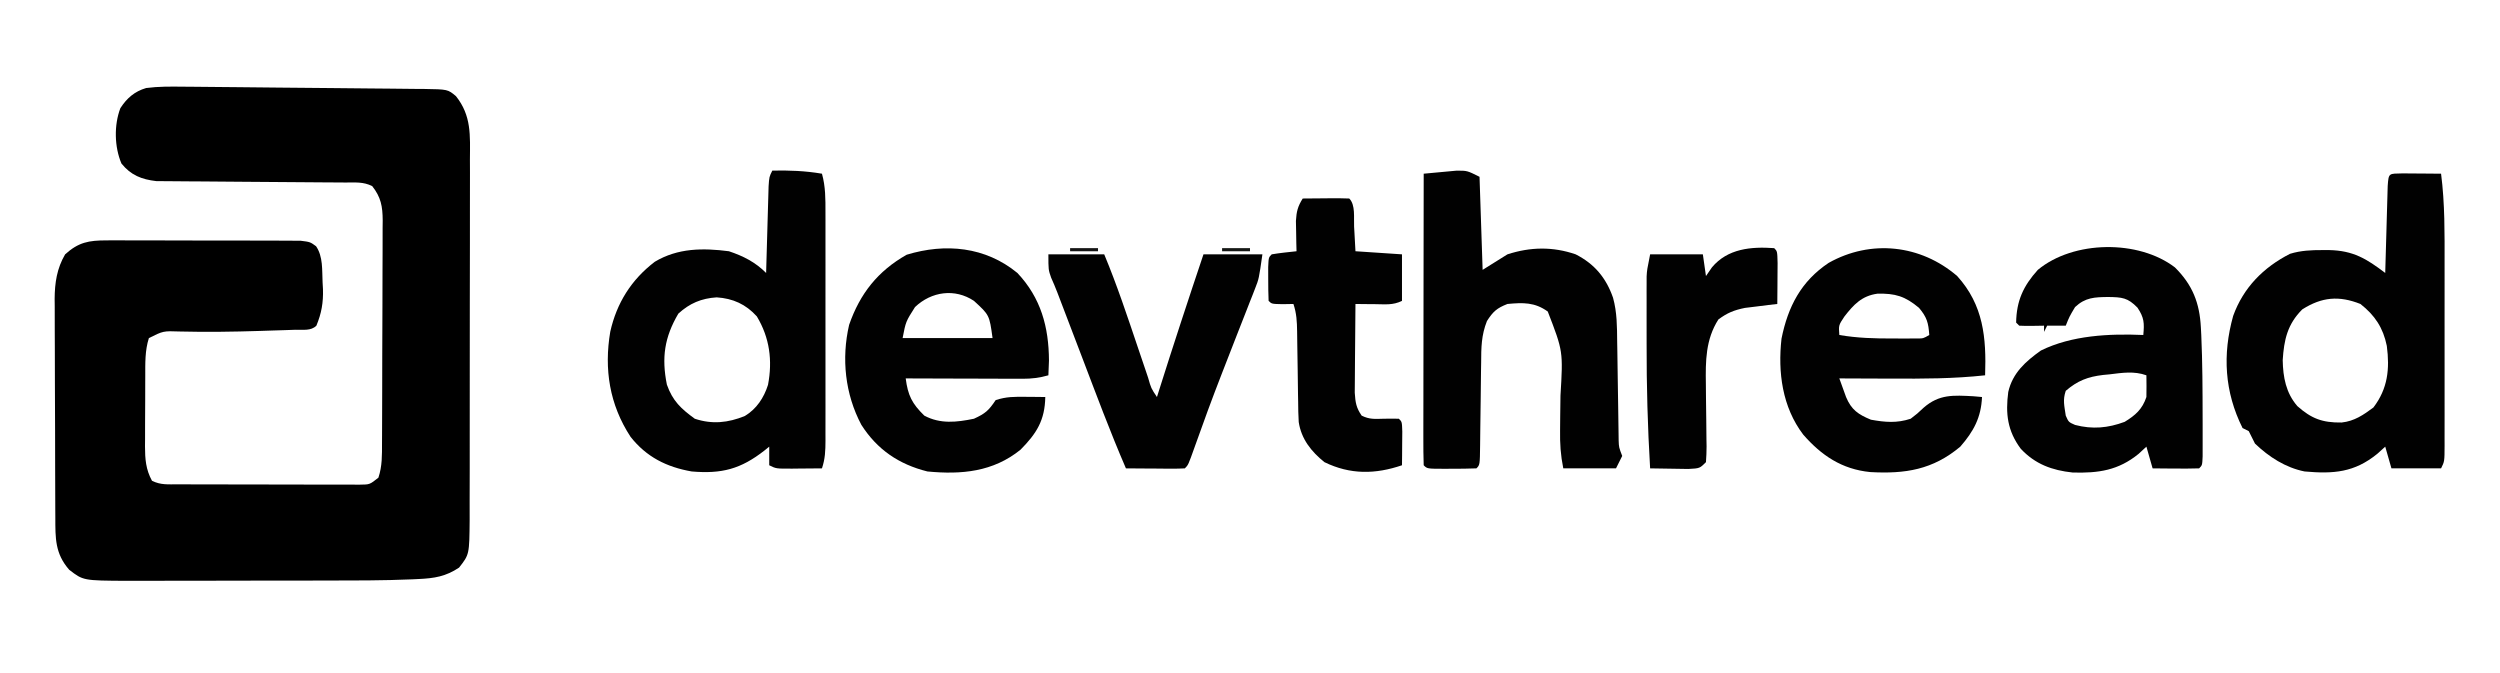 <?xml version="1.0" encoding="UTF-8"?>
<svg version="1.1" xmlns="http://www.w3.org/2000/svg" width="806" height="217">
<path d="M0 0 C1.352 0.01 1.352 0.01 2.731 0.019 C5.704 0.042 8.677 0.073 11.65 0.104 C13.718 0.123 15.787 0.143 17.855 0.161 C22.187 0.202 26.518 0.248 30.85 0.295 C36.404 0.356 41.958 0.403 47.512 0.446 C51.782 0.482 56.051 0.526 60.321 0.573 C62.369 0.594 64.417 0.612 66.465 0.626 C69.326 0.648 72.186 0.682 75.047 0.719 C75.894 0.722 76.742 0.726 77.615 0.73 C85.331 0.855 85.331 0.855 87.959 3.053 C92.99 9.367 92.52 15.696 92.46 23.513 C92.464 24.873 92.47 26.234 92.477 27.595 C92.491 31.275 92.48 34.954 92.463 38.634 C92.449 42.492 92.456 46.35 92.459 50.208 C92.462 56.685 92.449 63.162 92.425 69.639 C92.399 77.12 92.397 84.6 92.409 92.081 C92.419 99.288 92.413 106.496 92.399 113.703 C92.393 116.766 92.393 119.828 92.398 122.891 C92.403 126.498 92.393 130.106 92.371 133.713 C92.363 135.663 92.37 137.613 92.376 139.564 C92.281 150.825 92.281 150.825 88.959 155.053 C84.672 157.913 81.006 158.495 75.917 158.73 C75.23 158.763 74.542 158.797 73.834 158.831 C64.436 159.234 55.027 159.218 45.623 159.221 C43.607 159.225 41.591 159.228 39.575 159.232 C35.382 159.237 31.188 159.239 26.994 159.239 C21.642 159.239 16.289 159.252 10.937 159.27 C6.786 159.281 2.636 159.283 -1.515 159.282 C-3.488 159.283 -5.462 159.288 -7.435 159.295 C-10.195 159.305 -12.955 159.302 -15.715 159.296 C-16.514 159.302 -17.313 159.308 -18.136 159.313 C-32.222 159.236 -32.222 159.236 -36.739 155.738 C-41.313 150.509 -41.193 145.56 -41.202 138.924 C-41.207 138.107 -41.212 137.29 -41.217 136.448 C-41.232 133.749 -41.239 131.05 -41.244 128.35 C-41.25 126.47 -41.256 124.589 -41.262 122.708 C-41.272 118.764 -41.278 114.819 -41.281 110.875 C-41.287 105.834 -41.311 100.793 -41.339 95.751 C-41.358 91.865 -41.363 87.979 -41.365 84.092 C-41.368 82.234 -41.376 80.377 -41.389 78.519 C-41.406 75.913 -41.404 73.307 -41.398 70.701 C-41.407 69.941 -41.416 69.181 -41.426 68.399 C-41.386 63.225 -40.703 58.573 -38.041 54.053 C-33.726 50.15 -30.429 49.553 -24.707 49.552 C-23.644 49.544 -23.644 49.544 -22.561 49.535 C-20.238 49.523 -17.915 49.539 -15.592 49.557 C-13.971 49.557 -12.35 49.556 -10.729 49.553 C-7.341 49.552 -3.953 49.564 -0.564 49.587 C3.78 49.615 8.124 49.613 12.469 49.6 C15.812 49.593 19.155 49.601 22.498 49.613 C24.101 49.618 25.703 49.618 27.306 49.614 C29.542 49.611 31.776 49.628 34.012 49.649 C35.284 49.655 36.556 49.66 37.867 49.666 C40.959 50.053 40.959 50.053 42.861 51.441 C45.149 54.802 44.771 59.108 44.959 63.053 C45 63.787 45.041 64.52 45.084 65.276 C45.217 69.601 44.614 73.061 42.959 77.053 C41.19 78.823 38.623 78.289 36.22 78.37 C35.016 78.412 33.812 78.454 32.572 78.497 C31.276 78.536 29.981 78.575 28.646 78.616 C27.337 78.66 26.028 78.704 24.68 78.749 C16.1 79.018 7.534 79.147 -1.048 78.929 C-6.412 78.739 -6.412 78.739 -11.041 81.053 C-12.329 85.096 -12.203 89.16 -12.209 93.362 C-12.213 94.166 -12.216 94.97 -12.219 95.798 C-12.224 97.495 -12.227 99.192 -12.227 100.889 C-12.229 103.478 -12.247 106.067 -12.266 108.657 C-12.269 110.309 -12.271 111.96 -12.272 113.612 C-12.279 114.383 -12.286 115.154 -12.294 115.948 C-12.276 120.07 -12.035 123.4 -10.041 127.053 C-7.2 128.474 -4.796 128.189 -1.62 128.199 C-0.632 128.204 -0.632 128.204 0.376 128.209 C2.559 128.218 4.741 128.22 6.924 128.221 C8.438 128.225 9.953 128.228 11.467 128.232 C14.644 128.238 17.821 128.239 20.998 128.239 C25.071 128.239 29.144 128.252 33.218 128.27 C36.346 128.281 39.475 128.283 42.604 128.282 C44.106 128.283 45.607 128.288 47.109 128.295 C49.209 128.305 51.308 128.302 53.408 128.296 C54.603 128.298 55.798 128.299 57.03 128.301 C60.15 128.275 60.15 128.275 62.959 126.053 C64.209 122.304 64.114 118.804 64.12 114.898 C64.125 114.066 64.13 113.235 64.135 112.379 C64.15 109.627 64.156 106.876 64.162 104.124 C64.168 102.212 64.173 100.3 64.179 98.388 C64.19 94.378 64.195 90.368 64.199 86.359 C64.204 81.222 64.228 76.085 64.257 70.948 C64.276 66.998 64.281 63.048 64.282 59.099 C64.285 57.205 64.293 55.311 64.306 53.417 C64.324 50.767 64.322 48.118 64.315 45.468 C64.324 44.687 64.334 43.905 64.343 43.1 C64.308 38.58 63.78 35.639 60.959 32.053 C58.065 30.607 55.542 30.913 52.309 30.896 C51.626 30.891 50.943 30.886 50.239 30.88 C48.753 30.87 47.268 30.861 45.782 30.854 C43.428 30.842 41.073 30.823 38.719 30.801 C32.025 30.739 25.331 30.686 18.636 30.652 C14.542 30.631 10.449 30.596 6.355 30.551 C4.797 30.537 3.239 30.528 1.681 30.525 C-0.505 30.52 -2.689 30.497 -4.874 30.47 C-6.116 30.462 -7.358 30.454 -8.638 30.445 C-13.41 29.896 -16.842 28.537 -19.889 24.768 C-22.16 19.417 -22.311 12.415 -20.244 6.944 C-18.158 3.702 -15.65 1.525 -11.919 0.432 C-7.932 -0.092 -4.016 -0.047 0 0 Z " fill="#000000" transform="translate(59.041,27.947)"/>
<path d="M0 0 C1.488 0.007 2.977 0.019 4.465 0.035 C5.223 0.04 5.982 0.044 6.764 0.049 C8.643 0.061 10.523 0.079 12.402 0.098 C13.652 9.78 13.548 19.416 13.535 29.16 C13.536 31.002 13.537 32.844 13.538 34.686 C13.54 38.525 13.537 42.364 13.533 46.204 C13.527 51.131 13.53 56.058 13.536 60.986 C13.54 64.779 13.539 68.573 13.536 72.366 C13.535 74.184 13.536 76.002 13.539 77.821 C13.541 80.35 13.537 82.88 13.532 85.41 C13.534 86.163 13.536 86.917 13.538 87.693 C13.517 92.869 13.517 92.869 12.402 95.098 C7.122 95.098 1.842 95.098 -3.598 95.098 C-4.258 92.788 -4.918 90.478 -5.598 88.098 C-6.443 88.861 -7.289 89.624 -8.16 90.41 C-15.538 96.422 -22.257 96.932 -31.598 96.098 C-37.744 94.864 -43.103 91.413 -47.598 87.098 C-48.283 85.774 -48.952 84.441 -49.598 83.098 C-50.258 82.768 -50.918 82.438 -51.598 82.098 C-57.404 70.463 -58.114 58.425 -54.629 45.953 C-51.336 36.837 -44.904 30.316 -36.309 25.93 C-32.793 24.851 -29.43 24.715 -25.785 24.723 C-25.074 24.724 -24.363 24.724 -23.63 24.725 C-15.894 24.9 -11.635 27.517 -5.598 32.098 C-5.56 30.697 -5.56 30.697 -5.522 29.268 C-5.427 25.814 -5.328 22.361 -5.225 18.908 C-5.182 17.411 -5.14 15.915 -5.1 14.418 C-5.043 12.271 -4.979 10.124 -4.914 7.977 C-4.877 6.683 -4.841 5.39 -4.803 4.057 C-4.504 -0.254 -4.449 0.121 0 0 Z M-32.348 43.848 C-37.134 48.634 -38.241 53.645 -38.652 60.219 C-38.548 65.733 -37.614 70.757 -33.941 75.02 C-29.413 79.049 -25.86 80.407 -19.656 80.316 C-15.552 79.88 -12.648 77.878 -9.41 75.473 C-4.762 69.382 -4.113 63.058 -5.09 55.609 C-6.266 49.792 -8.946 45.738 -13.598 42.098 C-20.477 39.369 -26.023 39.823 -32.348 43.848 Z " fill="#010101" transform="translate(774.598,55.902)"/>
<path d="M0 0 C5.458 -0.111 10.615 0.083 16 1 C17.162 5.163 17.14 9.191 17.129 13.485 C17.132 14.766 17.132 14.766 17.135 16.073 C17.139 18.894 17.136 21.714 17.133 24.535 C17.133 26.495 17.134 28.455 17.136 30.415 C17.137 34.522 17.135 38.628 17.13 42.735 C17.125 48.003 17.128 53.271 17.134 58.54 C17.138 62.586 17.136 66.633 17.134 70.679 C17.133 72.622 17.134 74.565 17.136 76.508 C17.139 79.22 17.135 81.932 17.129 84.645 C17.131 85.451 17.133 86.256 17.136 87.087 C17.123 90.32 17.03 92.91 16 96 C13.542 96.027 11.083 96.047 8.625 96.062 C7.926 96.071 7.228 96.079 6.508 96.088 C1.227 96.113 1.227 96.113 -1 95 C-1 93.02 -1 91.04 -1 89 C-1.508 89.41 -2.016 89.82 -2.539 90.242 C-10.186 96.228 -16.311 97.83 -26 97 C-34.098 95.581 -40.597 92.329 -45.723 85.809 C-52.504 75.428 -54.288 64.001 -52.25 51.938 C-50.175 42.677 -45.47 35.176 -37.887 29.387 C-30.439 24.943 -22.365 24.919 -14 26 C-9.338 27.558 -5.484 29.516 -2 33 C-1.962 31.607 -1.962 31.607 -1.924 30.186 C-1.829 26.746 -1.73 23.305 -1.628 19.865 C-1.584 18.375 -1.543 16.885 -1.503 15.396 C-1.445 13.256 -1.381 11.116 -1.316 8.977 C-1.28 7.688 -1.243 6.4 -1.205 5.073 C-1 2 -1 2 0 0 Z M-30.312 46.125 C-34.783 53.742 -35.744 60.308 -34 69 C-32.141 74.282 -29.417 76.779 -25 80 C-19.397 81.868 -14.256 81.316 -8.863 79.117 C-5.085 76.852 -2.702 73.227 -1.391 69.066 C0.095 61.21 -0.853 53.899 -5 47 C-8.548 43.084 -12.696 41.214 -17.949 40.867 C-22.882 41.187 -26.688 42.794 -30.312 46.125 Z " fill="#010101" transform="translate(249,55)"/>
<path d="M0 0 C0.33 9.9 0.66 19.8 1 30 C3.64 28.35 6.28 26.7 9 25 C16.382 22.593 23.654 22.464 31 25 C37.088 28.102 40.813 32.598 43.044 38.992 C44.347 43.694 44.334 48.351 44.379 53.203 C44.396 54.163 44.413 55.122 44.43 56.111 C44.483 59.157 44.524 62.204 44.562 65.25 C44.606 68.311 44.653 71.371 44.705 74.432 C44.737 76.332 44.764 78.231 44.786 80.131 C44.799 80.989 44.813 81.847 44.826 82.731 C44.836 83.485 44.845 84.239 44.855 85.016 C44.934 87.211 44.934 87.211 46 90 C45.34 91.32 44.68 92.64 44 94 C38.39 94 32.78 94 27 94 C26.119 89.595 25.911 86.096 25.973 81.645 C25.985 80.202 25.998 78.76 26.01 77.318 C26.034 75.072 26.062 72.825 26.096 70.579 C26.952 56.25 26.952 56.25 22 43.438 C17.795 40.415 14.052 40.527 9 41 C5.591 42.334 4.369 43.426 2.397 46.495 C0.569 51.082 0.541 55.064 0.523 59.957 C0.5 61.372 0.5 61.372 0.476 62.816 C0.429 65.815 0.401 68.814 0.375 71.812 C0.339 74.829 0.298 77.846 0.252 80.862 C0.225 82.736 0.204 84.61 0.189 86.485 C0.111 92.889 0.111 92.889 -1 94 C-3.677 94.1 -6.323 94.139 -9 94.125 C-10.125 94.131 -10.125 94.131 -11.273 94.137 C-16.873 94.127 -16.873 94.127 -18 93 C-18.095 90.078 -18.126 87.18 -18.114 84.258 C-18.114 83.341 -18.114 82.424 -18.114 81.479 C-18.113 78.432 -18.105 75.386 -18.098 72.34 C-18.096 70.234 -18.094 68.128 -18.093 66.022 C-18.09 60.467 -18.08 54.912 -18.069 49.357 C-18.058 43.693 -18.054 38.029 -18.049 32.365 C-18.038 21.243 -18.021 10.122 -18 -1 C-15.751 -1.222 -13.501 -1.427 -11.25 -1.625 C-9.371 -1.799 -9.371 -1.799 -7.453 -1.977 C-4 -2 -4 -2 0 0 Z " fill="#010101" transform="translate(477,57)"/>
<path d="M0 0 C5.705 5.656 7.963 11.498 8.367 19.352 C8.409 20.151 8.451 20.95 8.494 21.773 C8.892 30.65 8.915 39.53 8.93 48.414 C8.932 49.166 8.935 49.917 8.938 50.691 C8.943 52.841 8.942 54.991 8.938 57.141 C8.936 58.397 8.935 59.653 8.934 60.948 C8.805 63.789 8.805 63.789 7.805 64.789 C5.274 64.862 2.772 64.882 0.242 64.852 C-0.824 64.845 -0.824 64.845 -1.912 64.838 C-3.673 64.826 -5.434 64.808 -7.195 64.789 C-7.855 62.479 -8.515 60.169 -9.195 57.789 C-10.02 58.552 -10.845 59.315 -11.695 60.102 C-18.248 65.454 -24.669 66.363 -32.941 66.133 C-39.611 65.428 -45.062 63.434 -49.695 58.477 C-54.005 52.715 -54.651 47.129 -53.73 40.148 C-52.345 34.039 -48.134 30.303 -43.195 26.789 C-33.208 21.886 -21.175 21.324 -10.195 21.789 C-9.839 17.954 -9.898 16.236 -12.07 12.977 C-15.229 9.725 -17.081 9.611 -21.508 9.539 C-25.897 9.596 -28.866 9.668 -32.195 12.789 C-34.022 15.856 -34.022 15.856 -35.195 18.789 C-37.175 18.789 -39.155 18.789 -41.195 18.789 C-41.525 19.449 -41.855 20.109 -42.195 20.789 C-42.195 20.129 -42.195 19.469 -42.195 18.789 C-43.495 18.81 -44.794 18.83 -46.133 18.852 C-47.487 18.873 -48.843 18.861 -50.195 18.789 C-50.525 18.459 -50.855 18.129 -51.195 17.789 C-51.07 10.774 -48.904 6.005 -44.195 0.789 C-32.708 -8.734 -11.746 -8.998 0 0 Z M-21.07 34.477 C-22.113 34.576 -22.113 34.576 -23.176 34.678 C-28.051 35.261 -31.372 36.504 -35.195 39.789 C-36.206 42.765 -35.655 44.572 -35.195 47.789 C-34.279 49.872 -34.279 49.872 -32.195 50.789 C-26.574 52.251 -21.589 51.796 -16.195 49.789 C-12.743 47.677 -10.507 45.725 -9.195 41.789 C-9.156 39.456 -9.151 37.122 -9.195 34.789 C-13.16 33.362 -16.988 33.978 -21.07 34.477 Z " fill="#010101" transform="translate(701.195,86.211)"/>
<path d="M0 0 C8.472 9.355 9.423 19.869 9 32 C-1.096 33.102 -11.111 33.117 -21.25 33.062 C-22.882 33.057 -24.513 33.053 -26.145 33.049 C-30.096 33.038 -34.048 33.021 -38 33 C-37.541 34.286 -37.077 35.569 -36.609 36.852 C-36.351 37.567 -36.093 38.281 -35.827 39.018 C-34.105 43.143 -31.868 44.642 -27.812 46.312 C-23.233 47.138 -19.465 47.471 -15 46 C-12.869 44.371 -12.869 44.371 -10.812 42.438 C-5.774 38.045 -1.196 38.419 5.254 38.754 C6.16 38.835 7.066 38.916 8 39 C7.72 45.577 5.317 50.053 1 55 C-7.852 62.429 -16.717 63.83 -28.036 63.195 C-37.19 62.285 -43.776 57.844 -49.652 51.105 C-56.386 42.231 -57.861 31.037 -56.641 20.176 C-54.543 9.778 -50.292 1.663 -41.438 -4.25 C-27.842 -11.892 -11.768 -10.125 0 0 Z M-36.375 13.062 C-38.242 15.878 -38.242 15.878 -38 19 C-32.198 20 -26.568 20.151 -20.688 20.125 C-19.782 20.129 -18.876 20.133 -17.943 20.137 C-16.647 20.135 -16.647 20.135 -15.324 20.133 C-14.541 20.132 -13.758 20.131 -12.952 20.129 C-10.92 20.121 -10.92 20.121 -9 19 C-9.273 15.086 -9.75 13.297 -12.312 10.25 C-16.783 6.507 -19.99 5.536 -25.754 5.688 C-30.763 6.384 -33.393 9.218 -36.375 13.062 Z " fill="#010101" transform="translate(631,89)"/>
<path d="M0 0 C7.573 8.015 10.132 17.403 10.188 28.25 C10.141 29.834 10.084 31.418 10 33 C7.157 33.81 4.643 34.122 1.69 34.114 C0.85 34.113 0.009 34.113 -0.857 34.113 C-2.204 34.106 -2.204 34.106 -3.578 34.098 C-4.505 34.096 -5.431 34.095 -6.386 34.093 C-9.341 34.088 -12.295 34.075 -15.25 34.062 C-17.255 34.057 -19.26 34.053 -21.266 34.049 C-26.177 34.038 -31.089 34.021 -36 34 C-35.291 39.461 -34.001 42.088 -30 46 C-24.837 48.762 -19.578 48.145 -14 47 C-10.349 45.327 -9.245 44.367 -7 41 C-3.578 39.859 -0.913 39.902 2.688 39.938 C4.457 39.951 4.457 39.951 6.262 39.965 C7.165 39.976 8.069 39.988 9 40 C8.864 47.479 6.231 51.719 1 57 C-7.831 64.12 -17.969 65.061 -29 64 C-38.188 61.703 -45.197 56.966 -50.305 48.953 C-55.552 39.071 -56.759 27.597 -54.242 16.727 C-50.738 6.656 -44.995 -0.607 -35.688 -5.875 C-23.18 -9.691 -10.302 -8.459 0 0 Z M-33 11 C-35.978 15.681 -35.978 15.681 -37 21 C-27.43 21 -17.86 21 -8 21 C-9.011 13.564 -9.011 13.564 -14 9 C-20.143 4.905 -27.708 5.96 -33 11 Z " fill="#010101" transform="translate(328,88)"/>
<path d="M0 0 C5.94 0 11.88 0 18 0 C22.169 10.003 25.552 20.258 29.017 30.52 C29.815 32.88 30.616 35.239 31.418 37.598 C31.663 38.327 31.908 39.056 32.16 39.807 C33.111 43.167 33.111 43.167 35 46 C35.17 45.459 35.34 44.918 35.516 44.361 C40.192 29.523 45.045 14.748 50 0 C56.27 0 62.54 0 69 0 C67.875 7.874 67.875 7.874 66.636 11.026 C66.362 11.736 66.087 12.446 65.804 13.177 C65.358 14.298 65.358 14.298 64.902 15.441 C64.592 16.239 64.282 17.036 63.962 17.857 C62.96 20.428 61.949 22.995 60.938 25.562 C59.565 29.075 58.199 32.59 56.832 36.105 C56.497 36.964 56.163 37.823 55.818 38.708 C52.808 46.45 49.943 54.238 47.172 62.069 C45.095 67.905 45.095 67.905 44 69 C42.584 69.087 41.164 69.107 39.746 69.098 C38.892 69.094 38.038 69.091 37.158 69.088 C36.26 69.08 35.363 69.071 34.438 69.062 C33.536 69.058 32.634 69.053 31.705 69.049 C29.47 69.037 27.235 69.021 25 69 C19.889 57.173 15.4 45.099 10.812 33.062 C9.583 29.842 8.353 26.622 7.123 23.401 C6.362 21.409 5.602 19.417 4.843 17.425 C4.499 16.523 4.155 15.621 3.8 14.692 C3.5 13.904 3.2 13.116 2.89 12.305 C2.267 10.692 1.595 9.097 0.887 7.519 C0 5 0 5 0 0 Z " fill="#010101" transform="translate(338,82)"/>
<path d="M0 0 C2.479 -0.027 4.958 -0.047 7.438 -0.062 C8.145 -0.071 8.852 -0.079 9.58 -0.088 C11.387 -0.097 13.194 -0.052 15 0 C17.059 2.059 16.414 6.217 16.562 9.062 C16.606 9.821 16.649 10.58 16.693 11.361 C16.8 13.241 16.9 15.12 17 17 C21.95 17.33 26.9 17.66 32 18 C32 22.95 32 27.9 32 33 C29.116 34.442 26.583 34.094 23.375 34.062 C22.186 34.053 20.998 34.044 19.773 34.035 C18.858 34.024 17.943 34.012 17 34 C16.95 38.484 16.914 42.968 16.89 47.452 C16.88 48.977 16.866 50.502 16.849 52.026 C16.825 54.221 16.814 56.415 16.805 58.609 C16.794 59.929 16.784 61.249 16.773 62.608 C16.983 65.746 17.227 67.449 19 70 C21.521 71.26 23.255 71.065 26.062 71 C27.708 70.962 29.355 70.954 31 71 C32 72 32 72 32.098 75.16 C32.086 76.448 32.074 77.736 32.062 79.062 C32.053 80.353 32.044 81.643 32.035 82.973 C32.024 83.972 32.012 84.971 32 86 C23.377 88.935 15.331 89.052 7 85 C2.785 81.61 -0.465 77.562 -1.292 72.059 C-1.424 69.844 -1.467 67.645 -1.477 65.426 C-1.492 64.62 -1.508 63.814 -1.524 62.984 C-1.571 60.427 -1.599 57.87 -1.625 55.312 C-1.662 52.744 -1.702 50.176 -1.748 47.608 C-1.775 46.015 -1.796 44.421 -1.811 42.827 C-1.857 39.631 -1.982 37.053 -3 34 C-4.702 34.031 -4.702 34.031 -6.438 34.062 C-10 34 -10 34 -11 33 C-11.099 30.668 -11.13 28.334 -11.125 26 C-11.128 24.721 -11.13 23.442 -11.133 22.125 C-11 19 -11 19 -10 18 C-7.345 17.545 -4.678 17.298 -2 17 C-2.023 16.108 -2.046 15.216 -2.07 14.297 C-2.097 12.541 -2.097 12.541 -2.125 10.75 C-2.148 9.59 -2.171 8.43 -2.195 7.234 C-2.01 4.172 -1.608 2.558 0 0 Z " fill="#010101" transform="translate(420,64)"/>
<path d="M0 0 C1 1 1 1 1.098 4.816 C1.091 6.398 1.079 7.981 1.062 9.562 C1.058 10.369 1.053 11.175 1.049 12.006 C1.037 14.004 1.019 16.002 1 18 C0.047 18.11 -0.905 18.219 -1.887 18.332 C-3.141 18.491 -4.395 18.649 -5.688 18.812 C-6.929 18.963 -8.17 19.114 -9.449 19.27 C-12.982 19.996 -15.123 20.864 -18 23 C-22.109 29.457 -22.153 36.382 -22.027 43.832 C-22.015 45.304 -22.002 46.776 -21.99 48.248 C-21.965 50.544 -21.937 52.839 -21.904 55.135 C-21.874 57.367 -21.856 59.599 -21.84 61.832 C-21.826 62.522 -21.813 63.211 -21.799 63.922 C-21.79 65.616 -21.887 67.31 -22 69 C-24 71 -24 71 -27.695 71.195 C-29.172 71.184 -30.649 71.158 -32.125 71.125 C-33.53 71.102 -34.935 71.08 -36.339 71.058 C-37.547 71.039 -38.755 71.02 -40 71 C-40.802 57.647 -41.16 44.344 -41.13 30.967 C-41.125 28.012 -41.13 25.058 -41.137 22.104 C-41.136 20.206 -41.135 18.308 -41.133 16.41 C-41.135 15.536 -41.137 14.662 -41.139 13.762 C-41.136 12.946 -41.133 12.13 -41.129 11.289 C-41.129 10.579 -41.128 9.869 -41.127 9.137 C-41 7 -41 7 -40 2 C-34.39 2 -28.78 2 -23 2 C-22.67 4.31 -22.34 6.62 -22 9 C-21.361 8.072 -20.721 7.144 -20.062 6.188 C-15.003 0.142 -7.443 -0.532 0 0 Z " fill="#010101" transform="translate(572,80)"/>
<path d="M0 0 C2.97 0 5.94 0 9 0 C9 0.33 9 0.66 9 1 C6.03 1 3.06 1 0 1 C0 0.67 0 0.34 0 0 Z " fill="#151715" transform="translate(394,80)"/>
<path d="M0 0 C2.97 0 5.94 0 9 0 C9 0.33 9 0.66 9 1 C6.03 1 3.06 1 0 1 C0 0.67 0 0.34 0 0 Z " fill="#141414" transform="translate(345,80)"/>
<path d="M0 0 C3 1 3 1 3 1 Z " fill="#1D1D1C" transform="translate(689,80)"/>
<path d="M0 0 C3 1 3 1 3 1 Z " fill="#181819" transform="translate(546,80)"/>
<path d="" fill="#1A1B1A" transform="translate(0,0)"/>
<path d="M0 0 C2 1 2 1 2 1 Z " fill="#1B191C" transform="translate(739,80)"/>
<path d="M0 0 C2 1 2 1 2 1 Z " fill="#141516" transform="translate(543,80)"/>
<path d="M0 0 C2 1 2 1 2 1 Z " fill="#171617" transform="translate(538,80)"/>
<path d="M0 0 C2 1 2 1 2 1 Z " fill="#121314" transform="translate(446,80)"/>
<path d="M0 0 C2 1 2 1 2 1 Z " fill="#131213" transform="translate(440,80)"/>
<path d="" fill="#202022" transform="translate(0,0)"/>
<path d="" fill="#111411" transform="translate(0,0)"/>
<path d="" fill="#141311" transform="translate(0,0)"/>
<path d="" fill="#131313" transform="translate(0,0)"/>
<path d="" fill="#121513" transform="translate(0,0)"/>
<path d="" fill="#171818" transform="translate(0,0)"/>
<path d="" fill="#151415" transform="translate(0,0)"/>
<path d="" fill="#151516" transform="translate(0,0)"/>
<path d="" fill="#161716" transform="translate(0,0)"/>
<path d="" fill="#151315" transform="translate(0,0)"/>
<path d="" fill="#161415" transform="translate(0,0)"/>
<path d="" fill="#101110" transform="translate(0,0)"/>
<path d="" fill="#161615" transform="translate(0,0)"/>
<path d="" fill="#131212" transform="translate(0,0)"/>
<path d="" fill="#141214" transform="translate(0,0)"/>
<path d="" fill="#101312" transform="translate(0,0)"/>
<path d="" fill="#141314" transform="translate(0,0)"/>
<path d="" fill="#0F0E10" transform="translate(0,0)"/>
<path d="" fill="#131312" transform="translate(0,0)"/>
<path d="" fill="#121311" transform="translate(0,0)"/>
<path d="" fill="#151713" transform="translate(0,0)"/>
<path d="" fill="#121013" transform="translate(0,0)"/>
<path d="" fill="#100C0E" transform="translate(0,0)"/>
<path d="" fill="#131214" transform="translate(0,0)"/>
<path d="" fill="#121313" transform="translate(0,0)"/>
<path d="" fill="#151616" transform="translate(0,0)"/>
<path d="" fill="#141616" transform="translate(0,0)"/>
<path d="" fill="#161715" transform="translate(0,0)"/>
<path d="" fill="#1C1B1B" transform="translate(0,0)"/>
<path d="" fill="#1C1E1F" transform="translate(0,0)"/>
<path d="" fill="#181818" transform="translate(0,0)"/>
<path d="" fill="#171A17" transform="translate(0,0)"/>
<path d="" fill="#131416" transform="translate(0,0)"/>
<path d="" fill="#141313" transform="translate(0,0)"/>
<path d="" fill="#141415" transform="translate(0,0)"/>
<path d="" fill="#161514" transform="translate(0,0)"/>
<path d="" fill="#1A1A19" transform="translate(0,0)"/>
<path d="" fill="#191A1A" transform="translate(0,0)"/>
<path d="" fill="#121316" transform="translate(0,0)"/>
<path d="" fill="#151513" transform="translate(0,0)"/>
<path d="" fill="#1C1A1B" transform="translate(0,0)"/>
<path d="" fill="#1F2221" transform="translate(0,0)"/>
<path d="" fill="#292A28" transform="translate(0,0)"/>
</svg>
